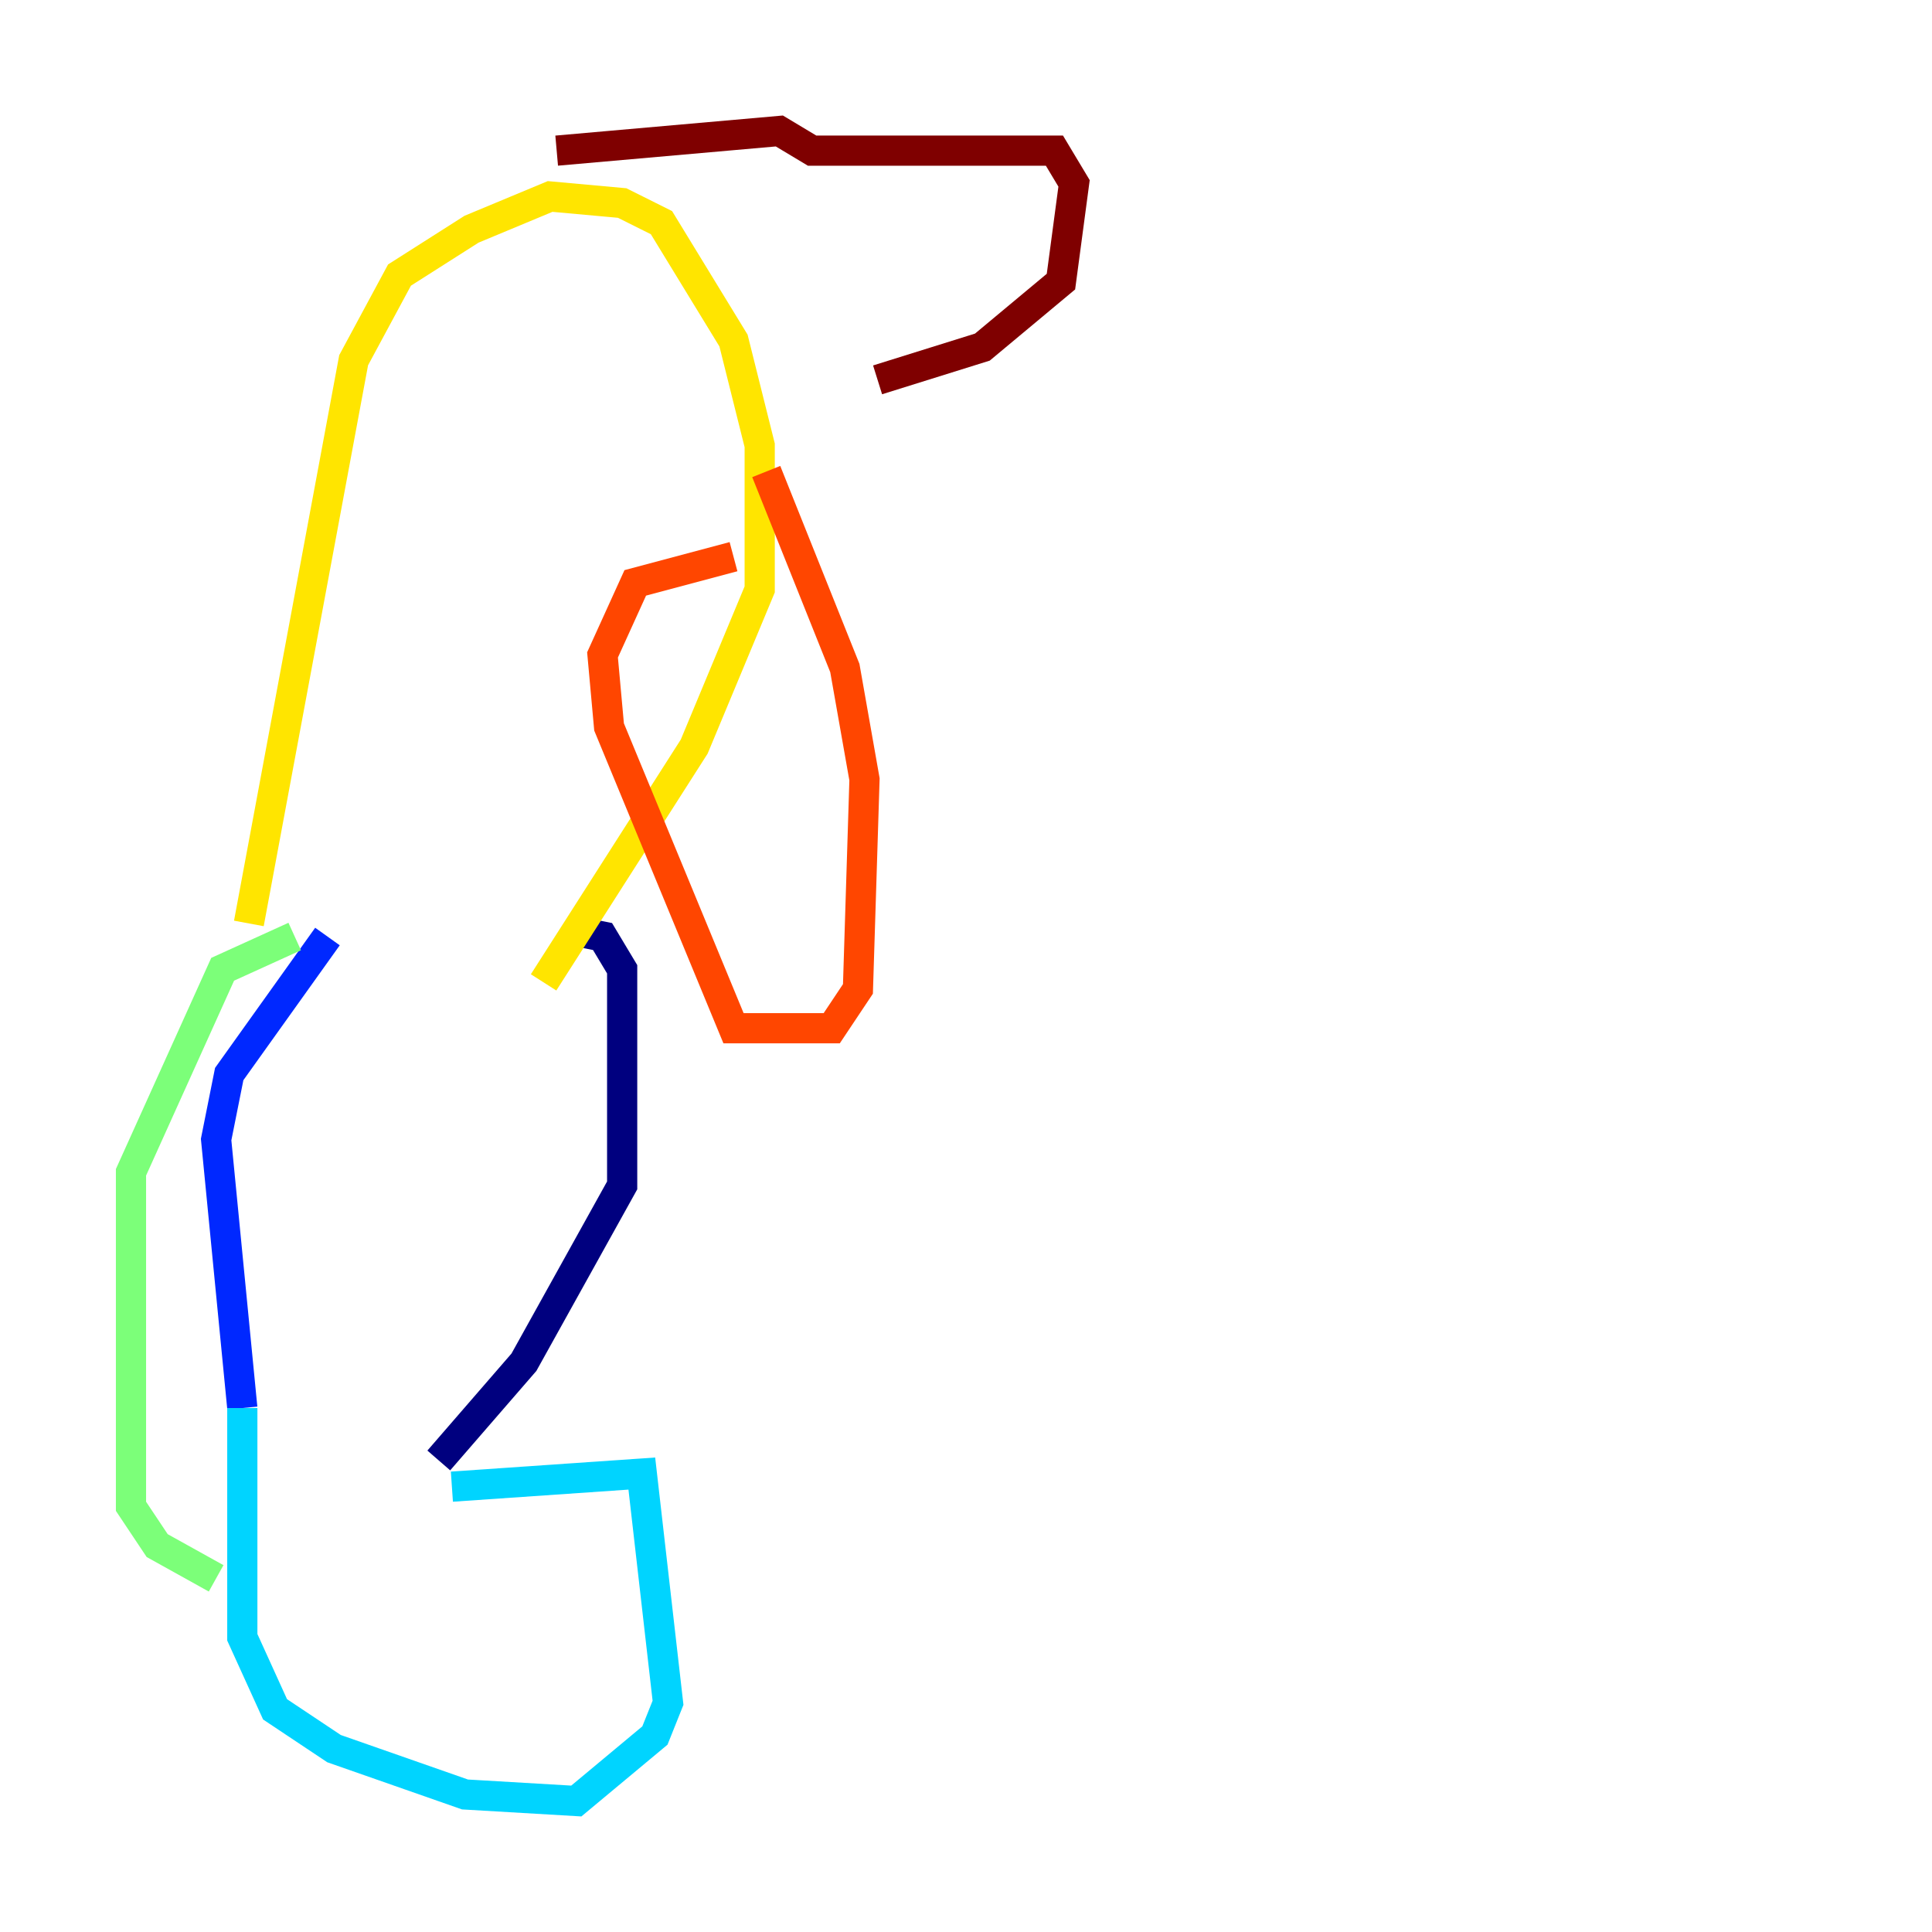 <?xml version="1.0" encoding="utf-8" ?>
<svg baseProfile="tiny" height="128" version="1.2" viewBox="0,0,128,128" width="128" xmlns="http://www.w3.org/2000/svg" xmlns:ev="http://www.w3.org/2001/xml-events" xmlns:xlink="http://www.w3.org/1999/xlink"><defs /><polyline fill="none" points="37.749,61.614 39.919,62.047 41.22,64.217 41.22,78.536 34.712,90.251 29.071,96.759" stroke="#00007f" stroke-width="2" /><polyline fill="none" points="21.695,62.047 15.186,71.159 14.319,75.498 16.054,93.288" stroke="#0028ff" stroke-width="2" /><polyline fill="none" points="16.054,93.288 16.054,108.475 18.224,113.248 22.129,115.851 30.807,118.888 38.183,119.322 43.39,114.983 44.258,112.814 42.522,97.627 29.939,98.495" stroke="#00d4ff" stroke-width="2" /><polyline fill="none" points="19.525,62.047 14.752,64.217 8.678,77.668 8.678,99.797 10.414,102.4 14.319,104.57" stroke="#7cff79" stroke-width="2" /><polyline fill="none" points="16.488,61.18 23.43,23.864 26.468,18.224 31.241,15.186 36.447,13.017 41.22,13.451 43.824,14.752 48.597,22.563 50.332,29.505 50.332,39.051 45.993,49.464 36.014,65.085" stroke="#ffe500" stroke-width="2" /><polyline fill="none" points="50.766,31.241 55.973,44.258 57.275,51.634 56.841,65.519 55.105,68.122 48.597,68.122 40.352,48.163 39.919,43.39 42.088,38.617 48.597,36.881" stroke="#ff4600" stroke-width="2" /><polyline fill="none" points="36.881,9.98 51.634,8.678 53.803,9.98 69.858,9.98 71.159,12.149 70.291,18.658 65.085,22.997 58.142,25.166" stroke="#7f0000" stroke-width="2" /></svg>